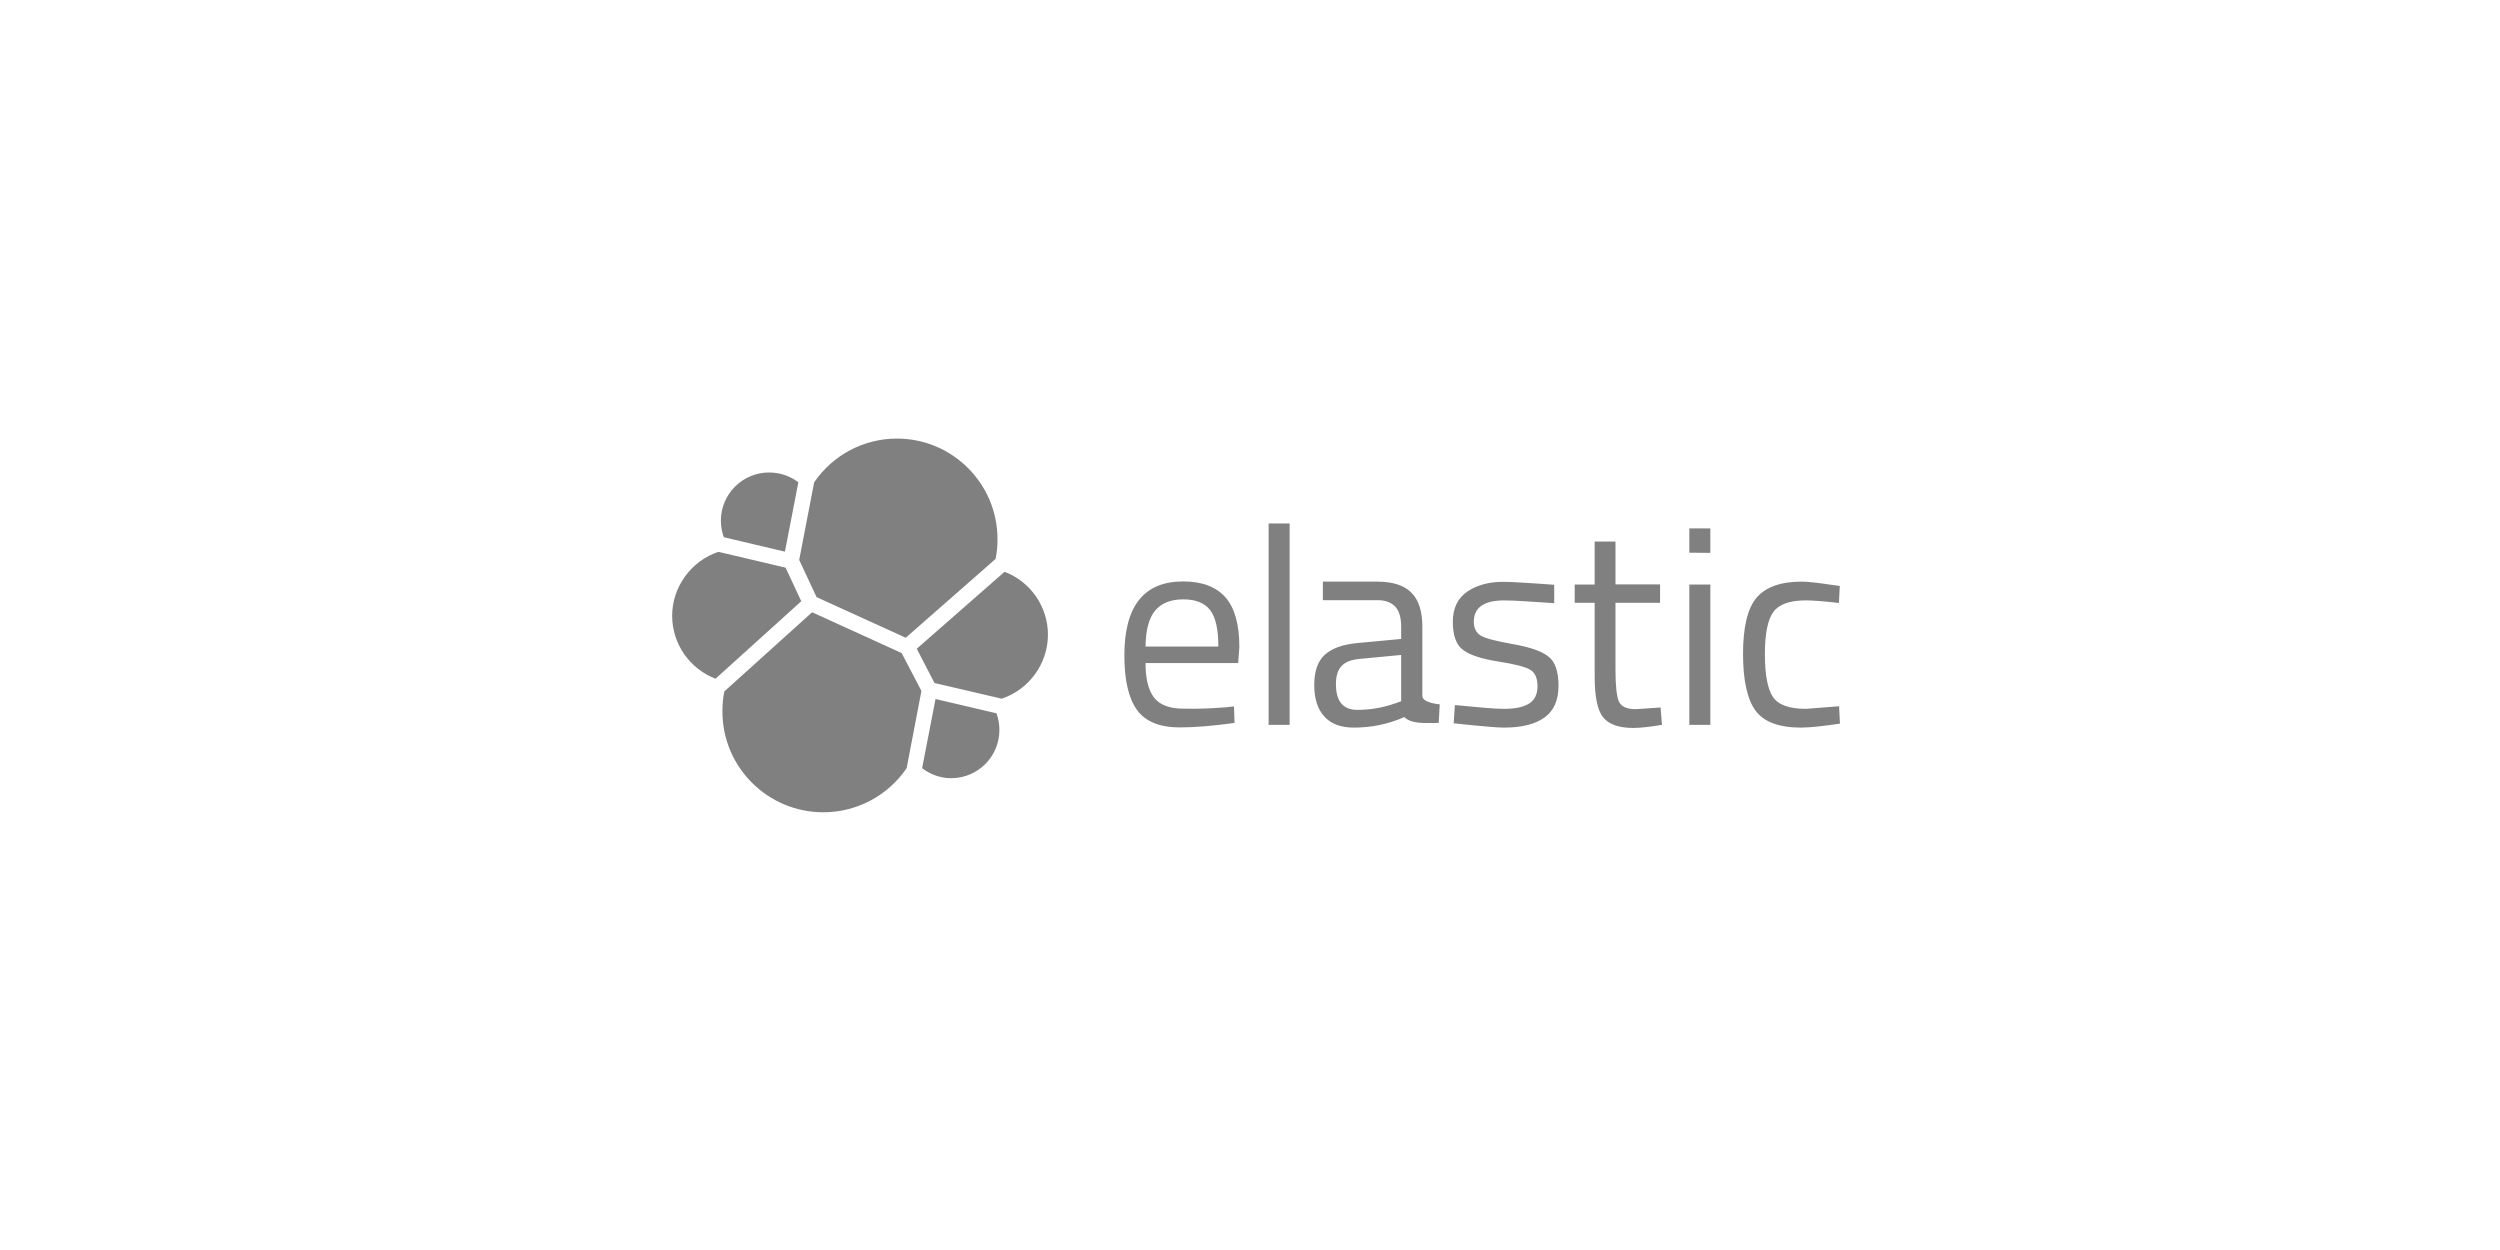 <svg xmlns="http://www.w3.org/2000/svg" viewBox="0 0 400 200">
  <g fill="#808080" fill-rule="nonzero">
    <path d="M130.653 95.538l14.267 6.5 14.377-12.614c.22-1.047.303-2.066.303-3.167 0-8.869-7.216-16.085-16.085-16.085-5.316 0-10.246 2.617-13.248 6.996l-2.396 12.422 2.782 5.949zM115.891 110.631c-.22 1.047-.303 2.121-.303 3.222 0 8.896 7.244 16.112 16.14 16.112 5.343 0 10.328-2.644 13.331-7.051l2.369-12.367-3.167-6.059-14.322-6.528-14.047 12.669zM115.808 85.953l9.778 2.314 2.148-11.1c-1.322-1.019-2.975-1.57-4.682-1.57-4.242 0-7.712 3.443-7.712 7.712 0 .909.165 1.818.468 2.644M114.954 88.294c-4.352 1.432-7.409 5.619-7.409 10.218 0 4.489 2.782 8.483 6.941 10.081l13.716-12.394-2.506-5.371-10.742-2.534zM147.537 122.915c1.35 1.019 2.975 1.597 4.655 1.597 4.242 0 7.712-3.443 7.712-7.712 0-.936-.165-1.845-.468-2.672l-9.75-2.286-2.148 11.072zM149.52 109.282l10.742 2.506c4.379-1.432 7.409-5.619 7.409-10.246 0-4.462-2.782-8.483-6.941-10.053l-14.047 12.311 2.837 5.481zM196.149 113.165l1.294-.138.083 2.644c-3.415.468-6.335.716-8.758.716-3.222 0-5.508-.936-6.858-2.809-1.35-1.873-2.011-4.792-2.011-8.731 0-7.877 3.14-11.816 9.392-11.816 3.03 0 5.288.854 6.775 2.534 1.487 1.68 2.231 4.352 2.231 7.96l-.193 2.561h-14.818c0 2.479.441 4.324 1.35 5.508.909 1.184 2.451 1.79 4.682 1.79 2.258.055 4.517-.028 6.831-.22zm-1.212-9.722c0-2.754-.441-4.71-1.322-5.839-.881-1.129-2.314-1.708-4.297-1.708-1.983 0-3.498.606-4.489 1.79-.992 1.184-1.515 3.112-1.542 5.756h11.65zM202.98 115.975V83.75h3.36v32.225zM227.575 100.303v11.044c0 1.129 2.782 1.35 2.782 1.35l-.165 2.975c-2.369 0-4.324.193-5.508-.936-2.699 1.184-5.371 1.68-8.07 1.68-2.066 0-3.636-.578-4.71-1.763-1.074-1.157-1.625-2.837-1.625-5.04 0-2.176.551-3.801 1.653-4.82 1.102-1.019 2.837-1.68 5.206-1.9l7.051-.661v-1.928c0-1.515-.331-2.617-.992-3.278-.661-.661-1.57-.992-2.699-.992h-8.841V93.059h8.621c2.534 0 4.379.578 5.536 1.763 1.184 1.157 1.763 3.002 1.763 5.481zm-13.826 9.144c0 2.754 1.129 4.131 3.415 4.131 2.038 0 4.049-.331 6.004-1.019l1.019-.358v-7.409l-6.638.633c-1.35.11-2.314.496-2.919 1.157-.606.661-.881 1.625-.881 2.864zM240.713 96.061c-3.25 0-4.903 1.129-4.903 3.415 0 1.047.386 1.79 1.129 2.231.744.441 2.451.881 5.123 1.35 2.672.468 4.544 1.102 5.646 1.956 1.102.826 1.653 2.396 1.653 4.71s-.744 3.994-2.231 5.068c-1.487 1.074-3.636 1.625-6.5 1.625-1.845 0-8.042-.689-8.042-.689l.193-2.919c3.553.331 6.142.606 7.877.606 1.735 0 3.057-.275 3.966-.826.909-.551 1.377-1.487 1.377-2.782 0-1.294-.386-2.176-1.157-2.644-.771-.468-2.479-.909-5.123-1.322-2.644-.413-4.517-1.019-5.619-1.845-1.102-.799-1.653-2.314-1.653-4.489 0-2.176.771-3.801 2.314-4.847 1.542-1.047 3.47-1.57 5.756-1.57 1.818 0 8.153.468 8.153.468v2.947c-3.333-.193-6.059-.441-7.96-.441zM265.611 96.447h-7.133v10.742c0 2.561.193 4.269.551 5.068.386.799 1.267 1.212 2.672 1.212l3.994-.275.22 2.782c-2.011.331-3.525.496-4.572.496-2.341 0-3.939-.578-4.847-1.708-.909-1.129-1.35-3.305-1.35-6.5v-11.816h-3.195v-2.919h3.195v-6.886h3.333V93.5h7.133v2.947zM270.293 88.432v-3.883h3.36v3.911l-3.36-.028zm0 27.542V93.528h3.36v22.447h-3.36zM288.251 93.059c.992 0 2.672.193 5.04.551l1.074.138-.138 2.727c-2.396-.275-4.159-.413-5.288-.413-2.534 0-4.269.606-5.178 1.818-.909 1.212-1.377 3.47-1.377 6.748 0 3.278.413 5.564 1.267 6.858.854 1.294 2.617 1.928 5.316 1.928L294.255 113l.138 2.782c-2.782.413-4.875.633-6.252.633-3.498 0-5.922-.909-7.244-2.699-1.322-1.79-2.011-4.82-2.011-9.089s.716-7.271 2.148-8.979c1.46-1.708 3.856-2.589 7.216-2.589z"/>
  </g>
</svg>